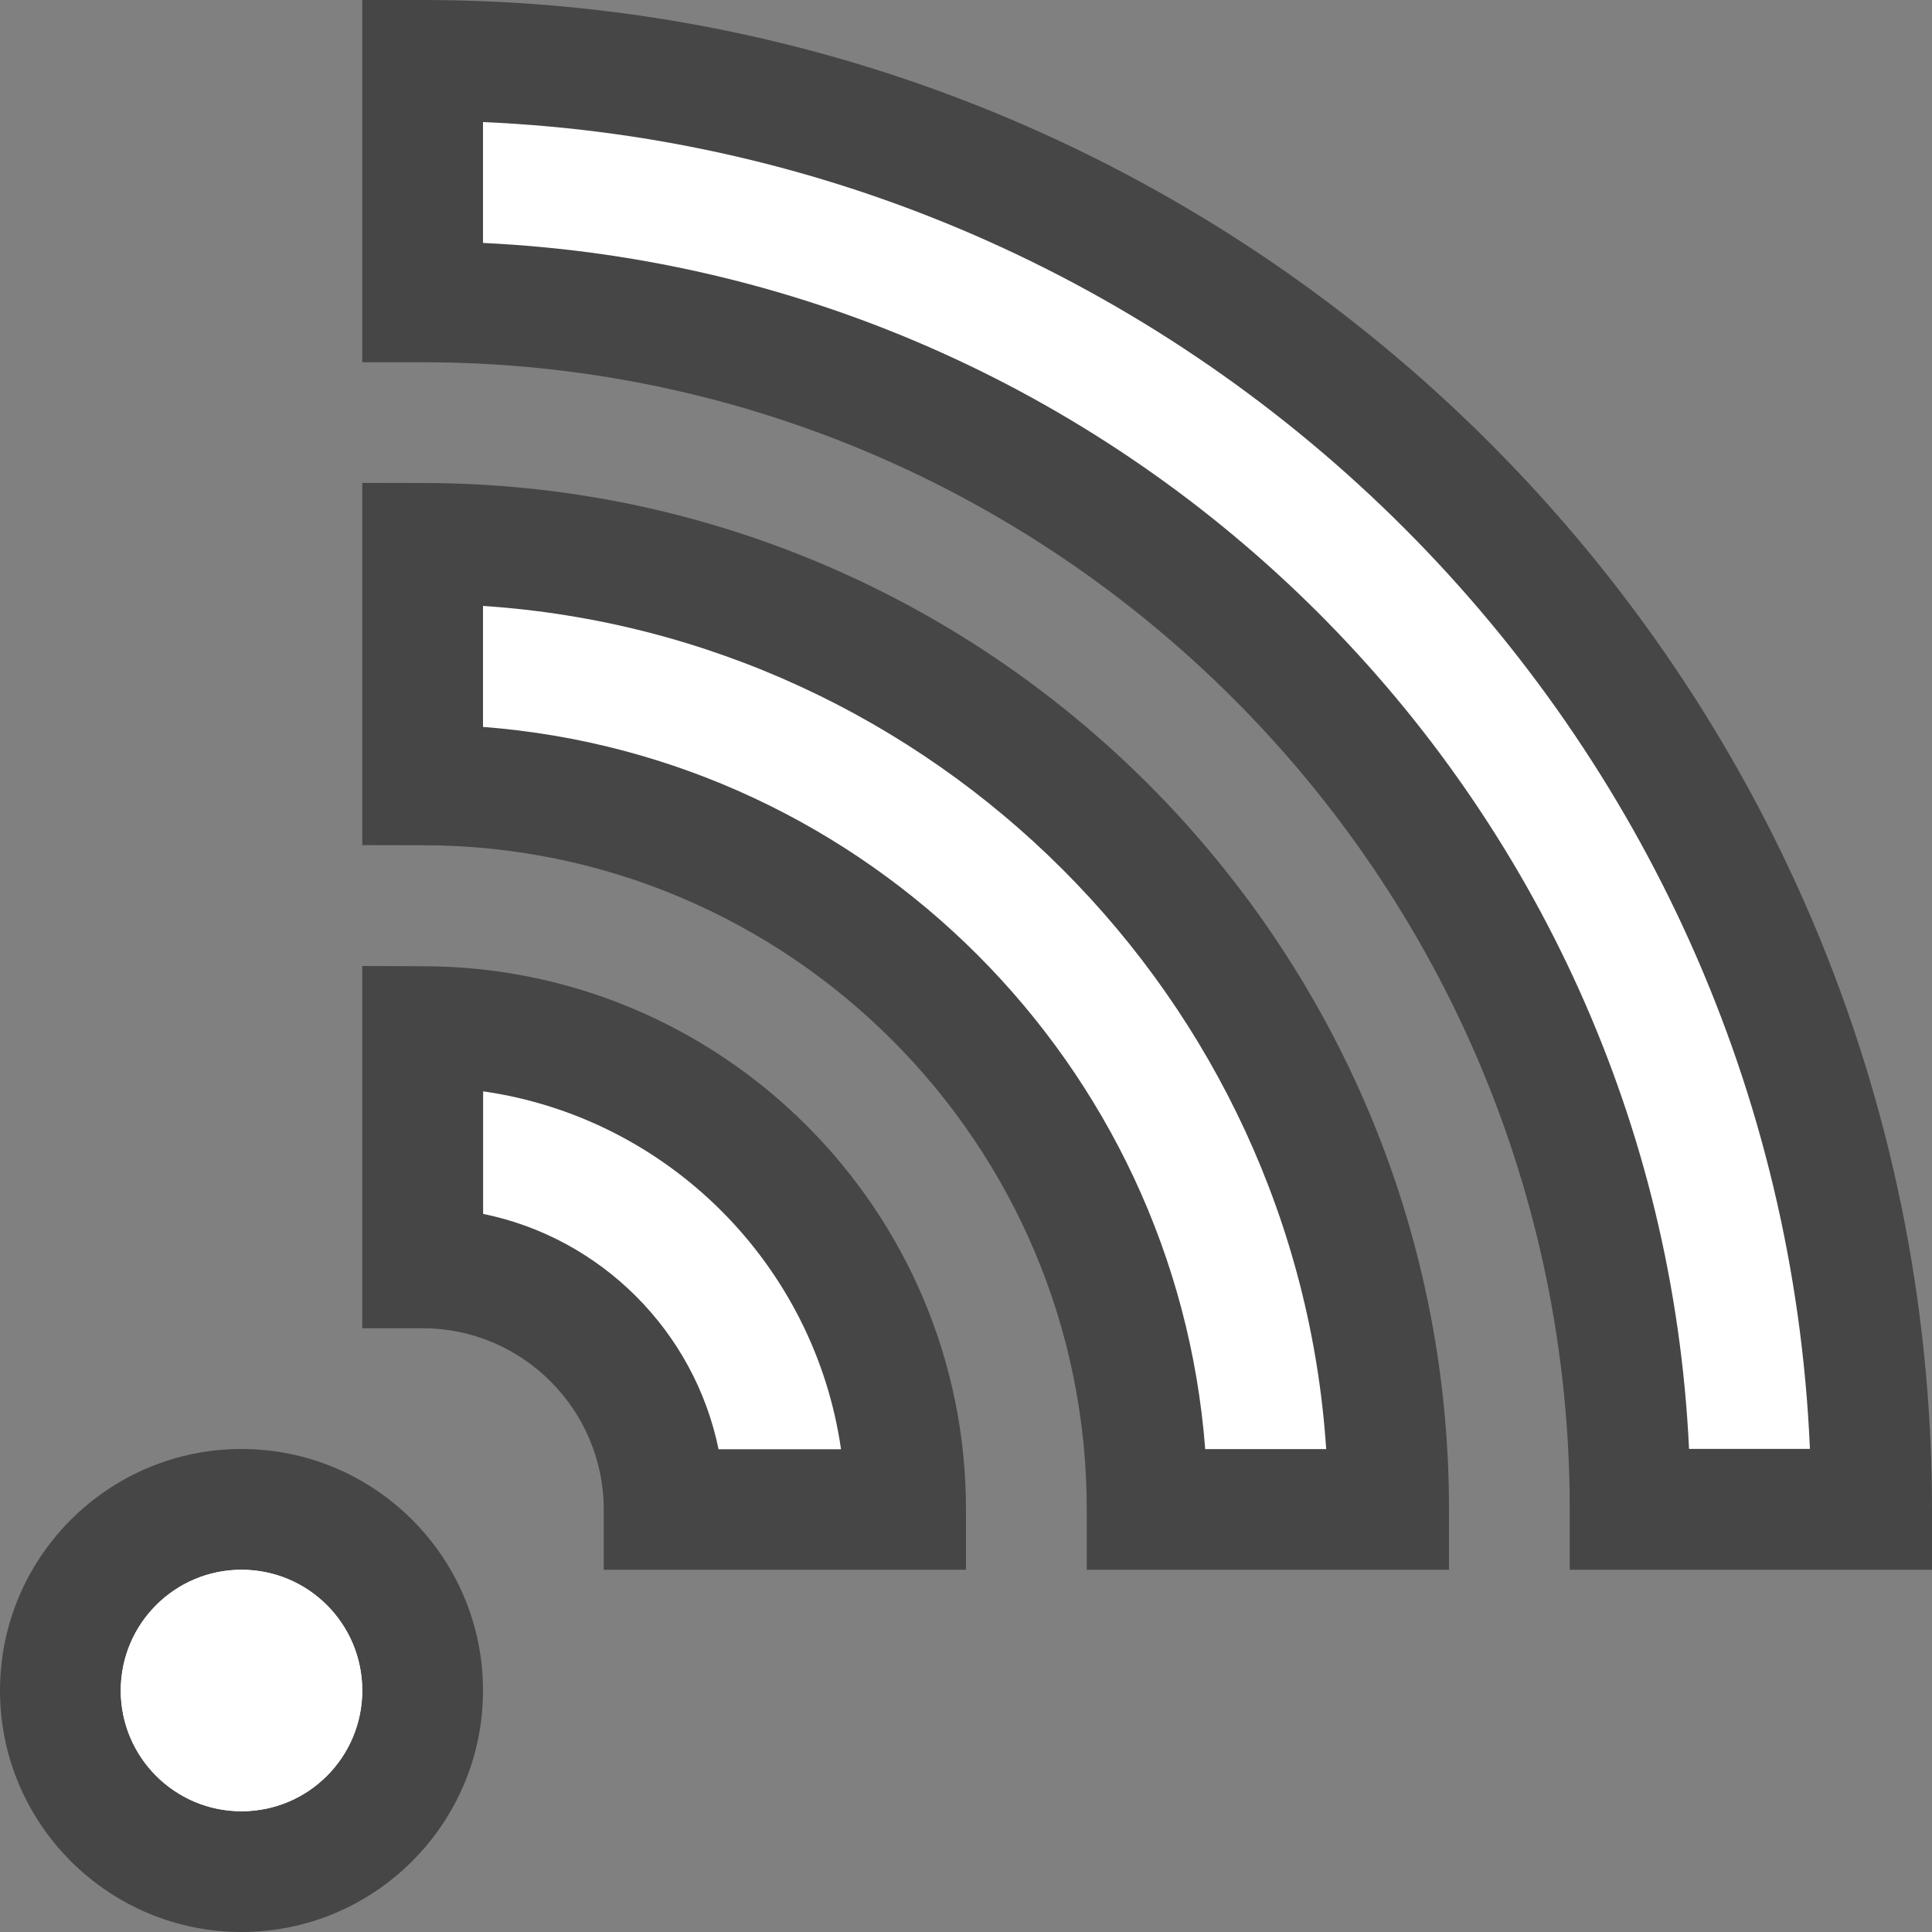 <?xml version="1.0" encoding="UTF-8"?>
<svg id="Layer_1" data-name="Layer 1" xmlns="http://www.w3.org/2000/svg" viewBox="0 0 16 16">
  <rect x="0" y="0" width="16" height="16" fill="#808080" stroke="none"/>
  <path d="M2,12C.897,12,0,12.897,0,14s.897,2,2,2,2-.897,2-2-.897-2-2-2h0Z" fill="#464646"/>
  <path d="M8,13h-3v-.498c0-.827-.673-1.502-1.5-1.502h-.5v-3l.5,.002c2.481,0,4.5,2.019,4.5,4.5v.498Z" fill="#464646"/>
  <path d="M12,13h-3v-.5c0-3.033-2.467-5.5-5.5-5.5l-.5-.001v-3l.5,.001c4.687,0,8.5,3.812,8.5,8.499v.5Z" fill="#464646"/>
  <path d="M16,13h-3v-.5C13,7.262,8.738,3,3.5,3h-.5V0h.5c6.893,0,12.5,5.608,12.5,12.5v.5Z" fill="#464646"/>
  <path d="M3,14c0,.552-.447,1-1,1-.552,0-1-.448-1-1,0-.552,.448-1,1-1,.553,0,1,.448,1,1Z" fill="#fff"/>
  <path d="M2,13c.553,0,1,.448,1,1,0,.552-.447,1-1,1-.552,0-1-.448-1-1,0-.552,.448-1,1-1" fill="#fff"/>
  <path d="M5.95,12.002h1.015c-.22-1.531-1.434-2.745-2.964-2.964v1.015c.978,.199,1.75,.972,1.95,1.95Z" fill="#fff"/>
  <path d="M9.981,12.001h1.002c-.247-3.738-3.246-6.736-6.983-6.983v1.002c3.187,.244,5.737,2.794,5.981,5.981Z" fill="#fff"/>
  <path d="M13.988,11.999h1.001C14.733,6.056,9.944,1.266,4,1.011v1.001c5.393,.254,9.734,4.595,9.988,9.988Z" fill="#fff"/>
</svg>